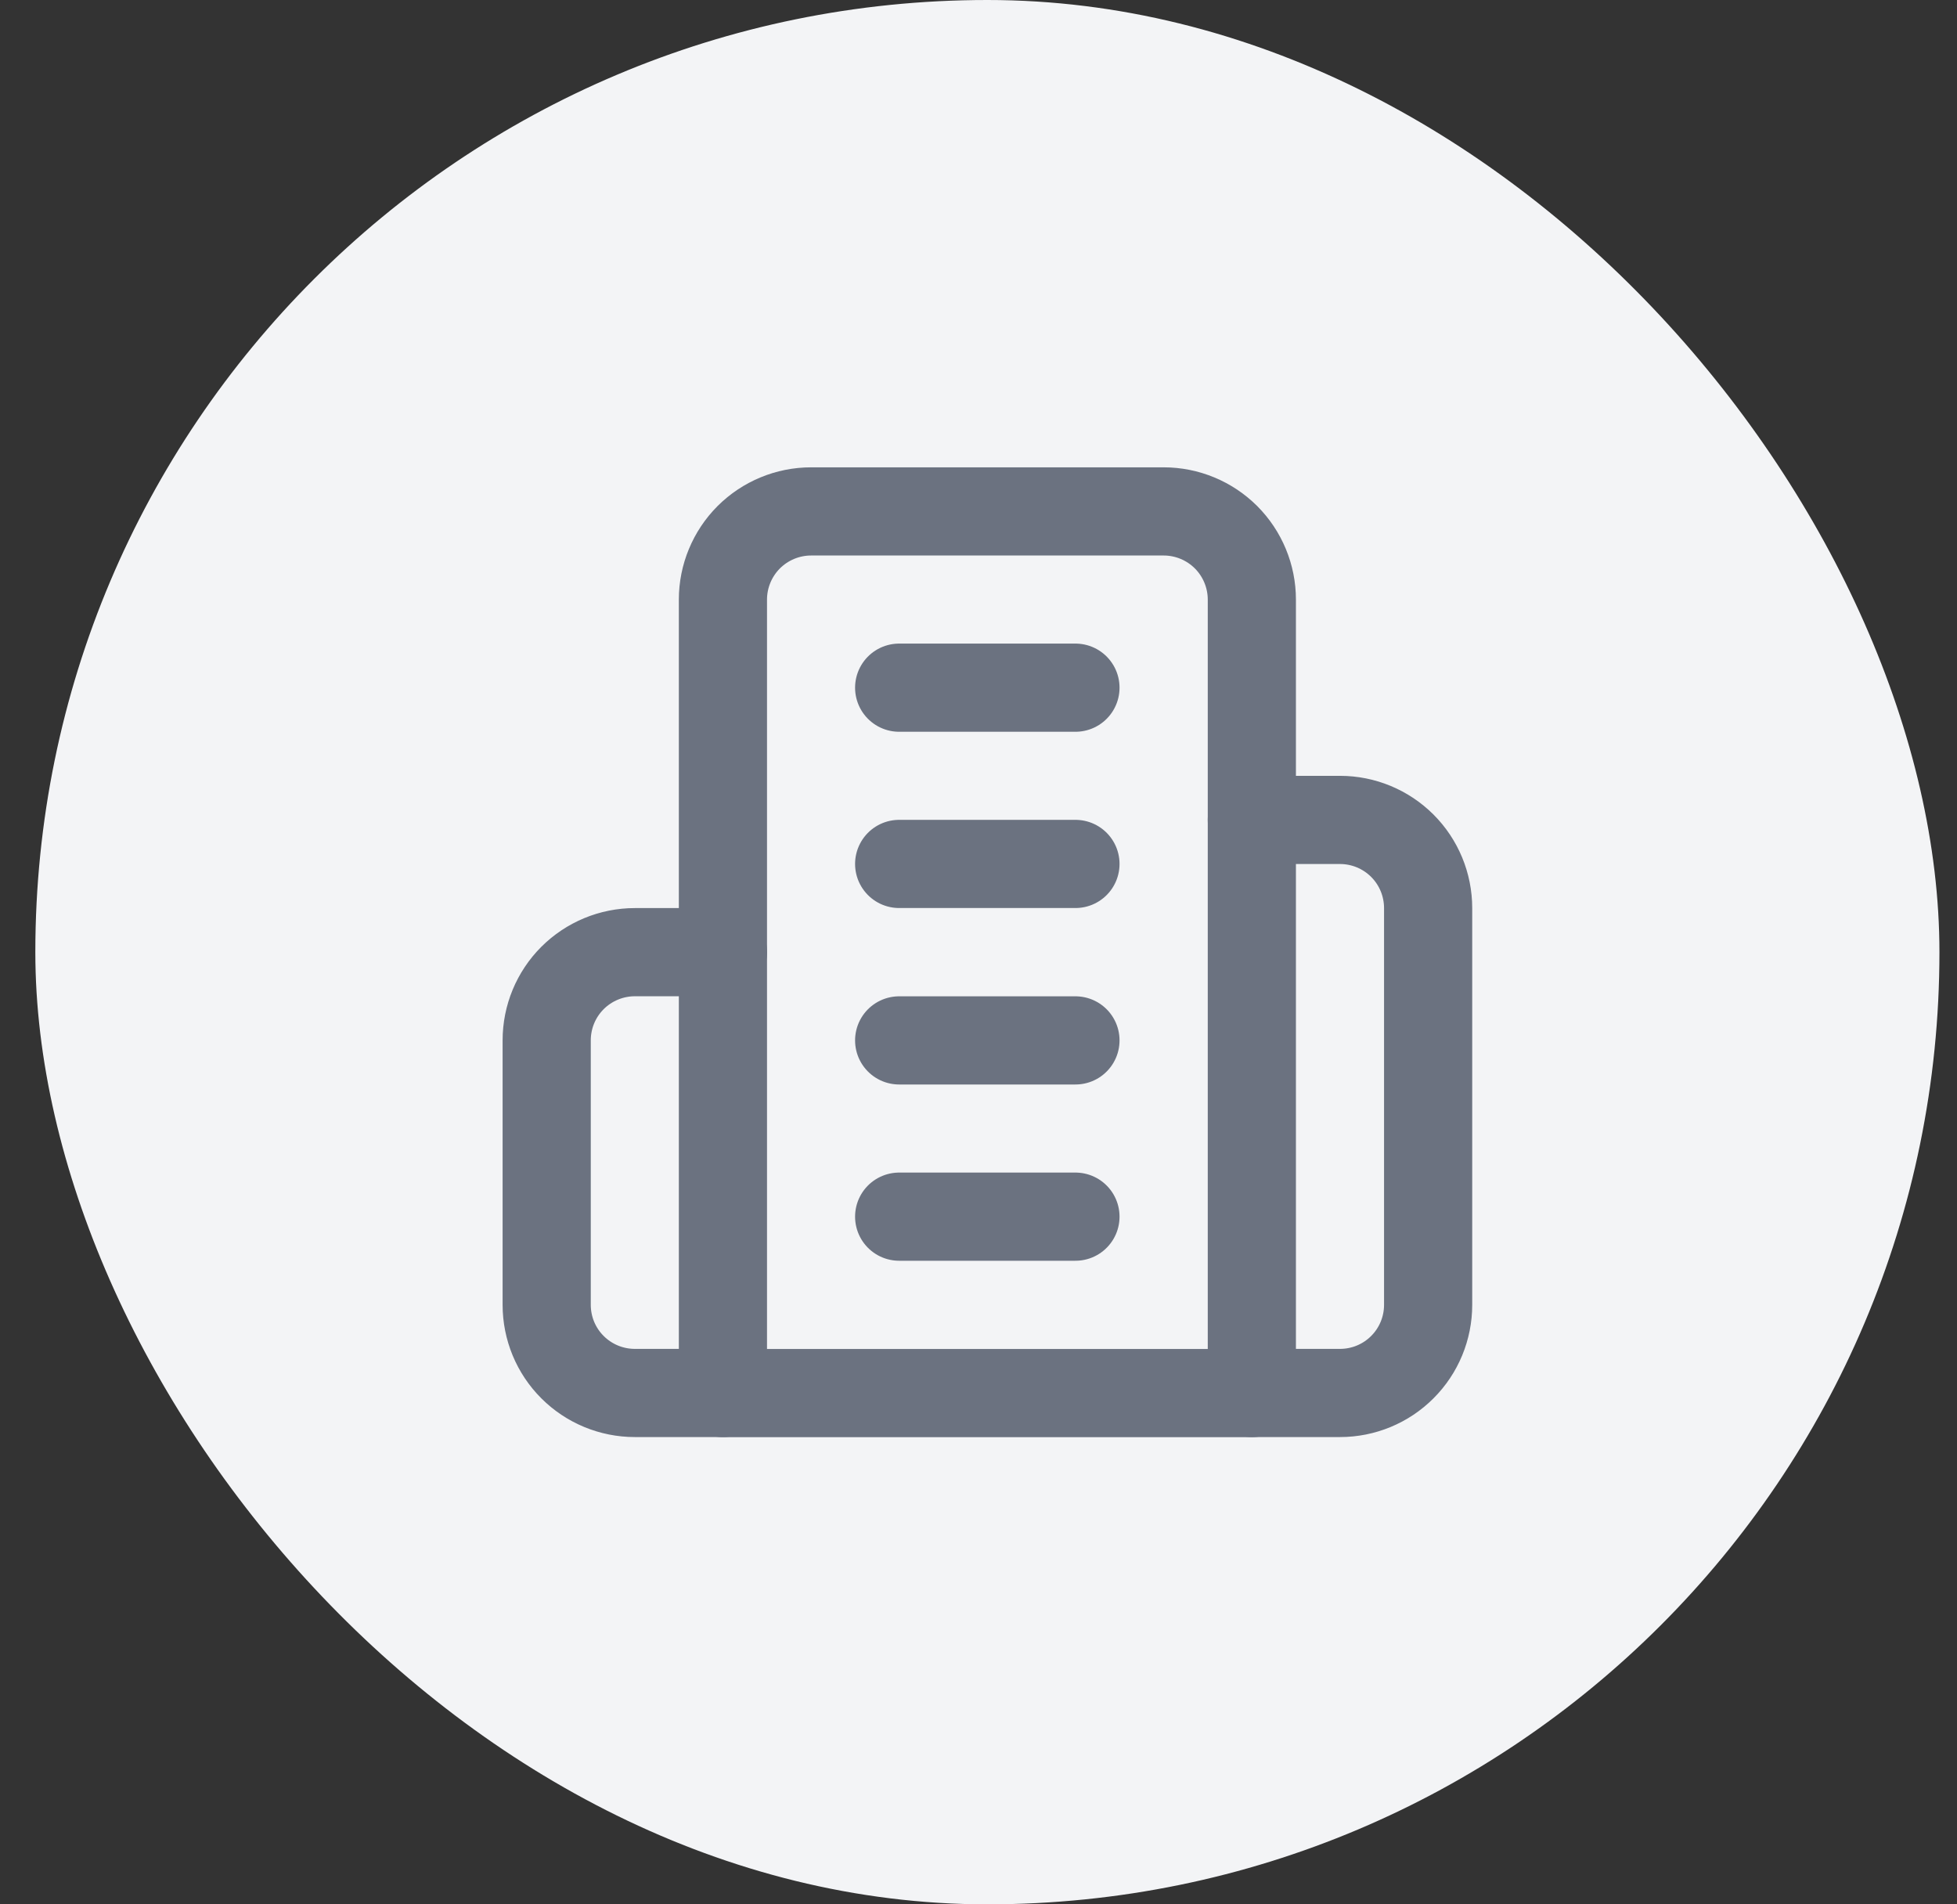 <svg width="37" height="36" viewBox="0 0 37 36" fill="none" xmlns="http://www.w3.org/2000/svg">
<rect x="0" y="0" width="37" height="36" fill="#333333" stroke="none"/>
<rect x="0.668" width="36" height="36" rx="18" fill="#F3F4F6"/>
<path d="M13.668 26.335V11.335C13.668 10.893 13.844 10.469 14.156 10.156C14.469 9.844 14.893 9.668 15.335 9.668H22.001C22.443 9.668 22.867 9.844 23.18 10.156C23.492 10.469 23.668 10.893 23.668 11.335V26.335H13.668Z" stroke="#6B7280" stroke-width="1.667" stroke-linecap="round" stroke-linejoin="round"/>
<path d="M13.669 18H12.003C11.561 18 11.137 18.176 10.824 18.488C10.511 18.801 10.336 19.225 10.336 19.667V24.667C10.336 25.109 10.511 25.533 10.824 25.845C11.137 26.158 11.561 26.333 12.003 26.333H13.669" stroke="#6B7280" stroke-width="1.667" stroke-linecap="round" stroke-linejoin="round"/>
<path d="M23.668 15.5H25.335C25.777 15.5 26.201 15.676 26.513 15.988C26.826 16.301 27.001 16.725 27.001 17.167V24.667C27.001 25.109 26.826 25.533 26.513 25.845C26.201 26.158 25.777 26.333 25.335 26.333H23.668" stroke="#6B7280" stroke-width="1.667" stroke-linecap="round" stroke-linejoin="round"/>
<path d="M17 13H20.333" stroke="#6B7280" stroke-width="1.667" stroke-linecap="round" stroke-linejoin="round"/>
<path d="M17 16.332H20.333" stroke="#6B7280" stroke-width="1.667" stroke-linecap="round" stroke-linejoin="round"/>
<path d="M17 19.668H20.333" stroke="#6B7280" stroke-width="1.667" stroke-linecap="round" stroke-linejoin="round"/>
<path d="M17 23H20.333" stroke="#6B7280" stroke-width="1.667" stroke-linecap="round" stroke-linejoin="round"/>
</svg>
